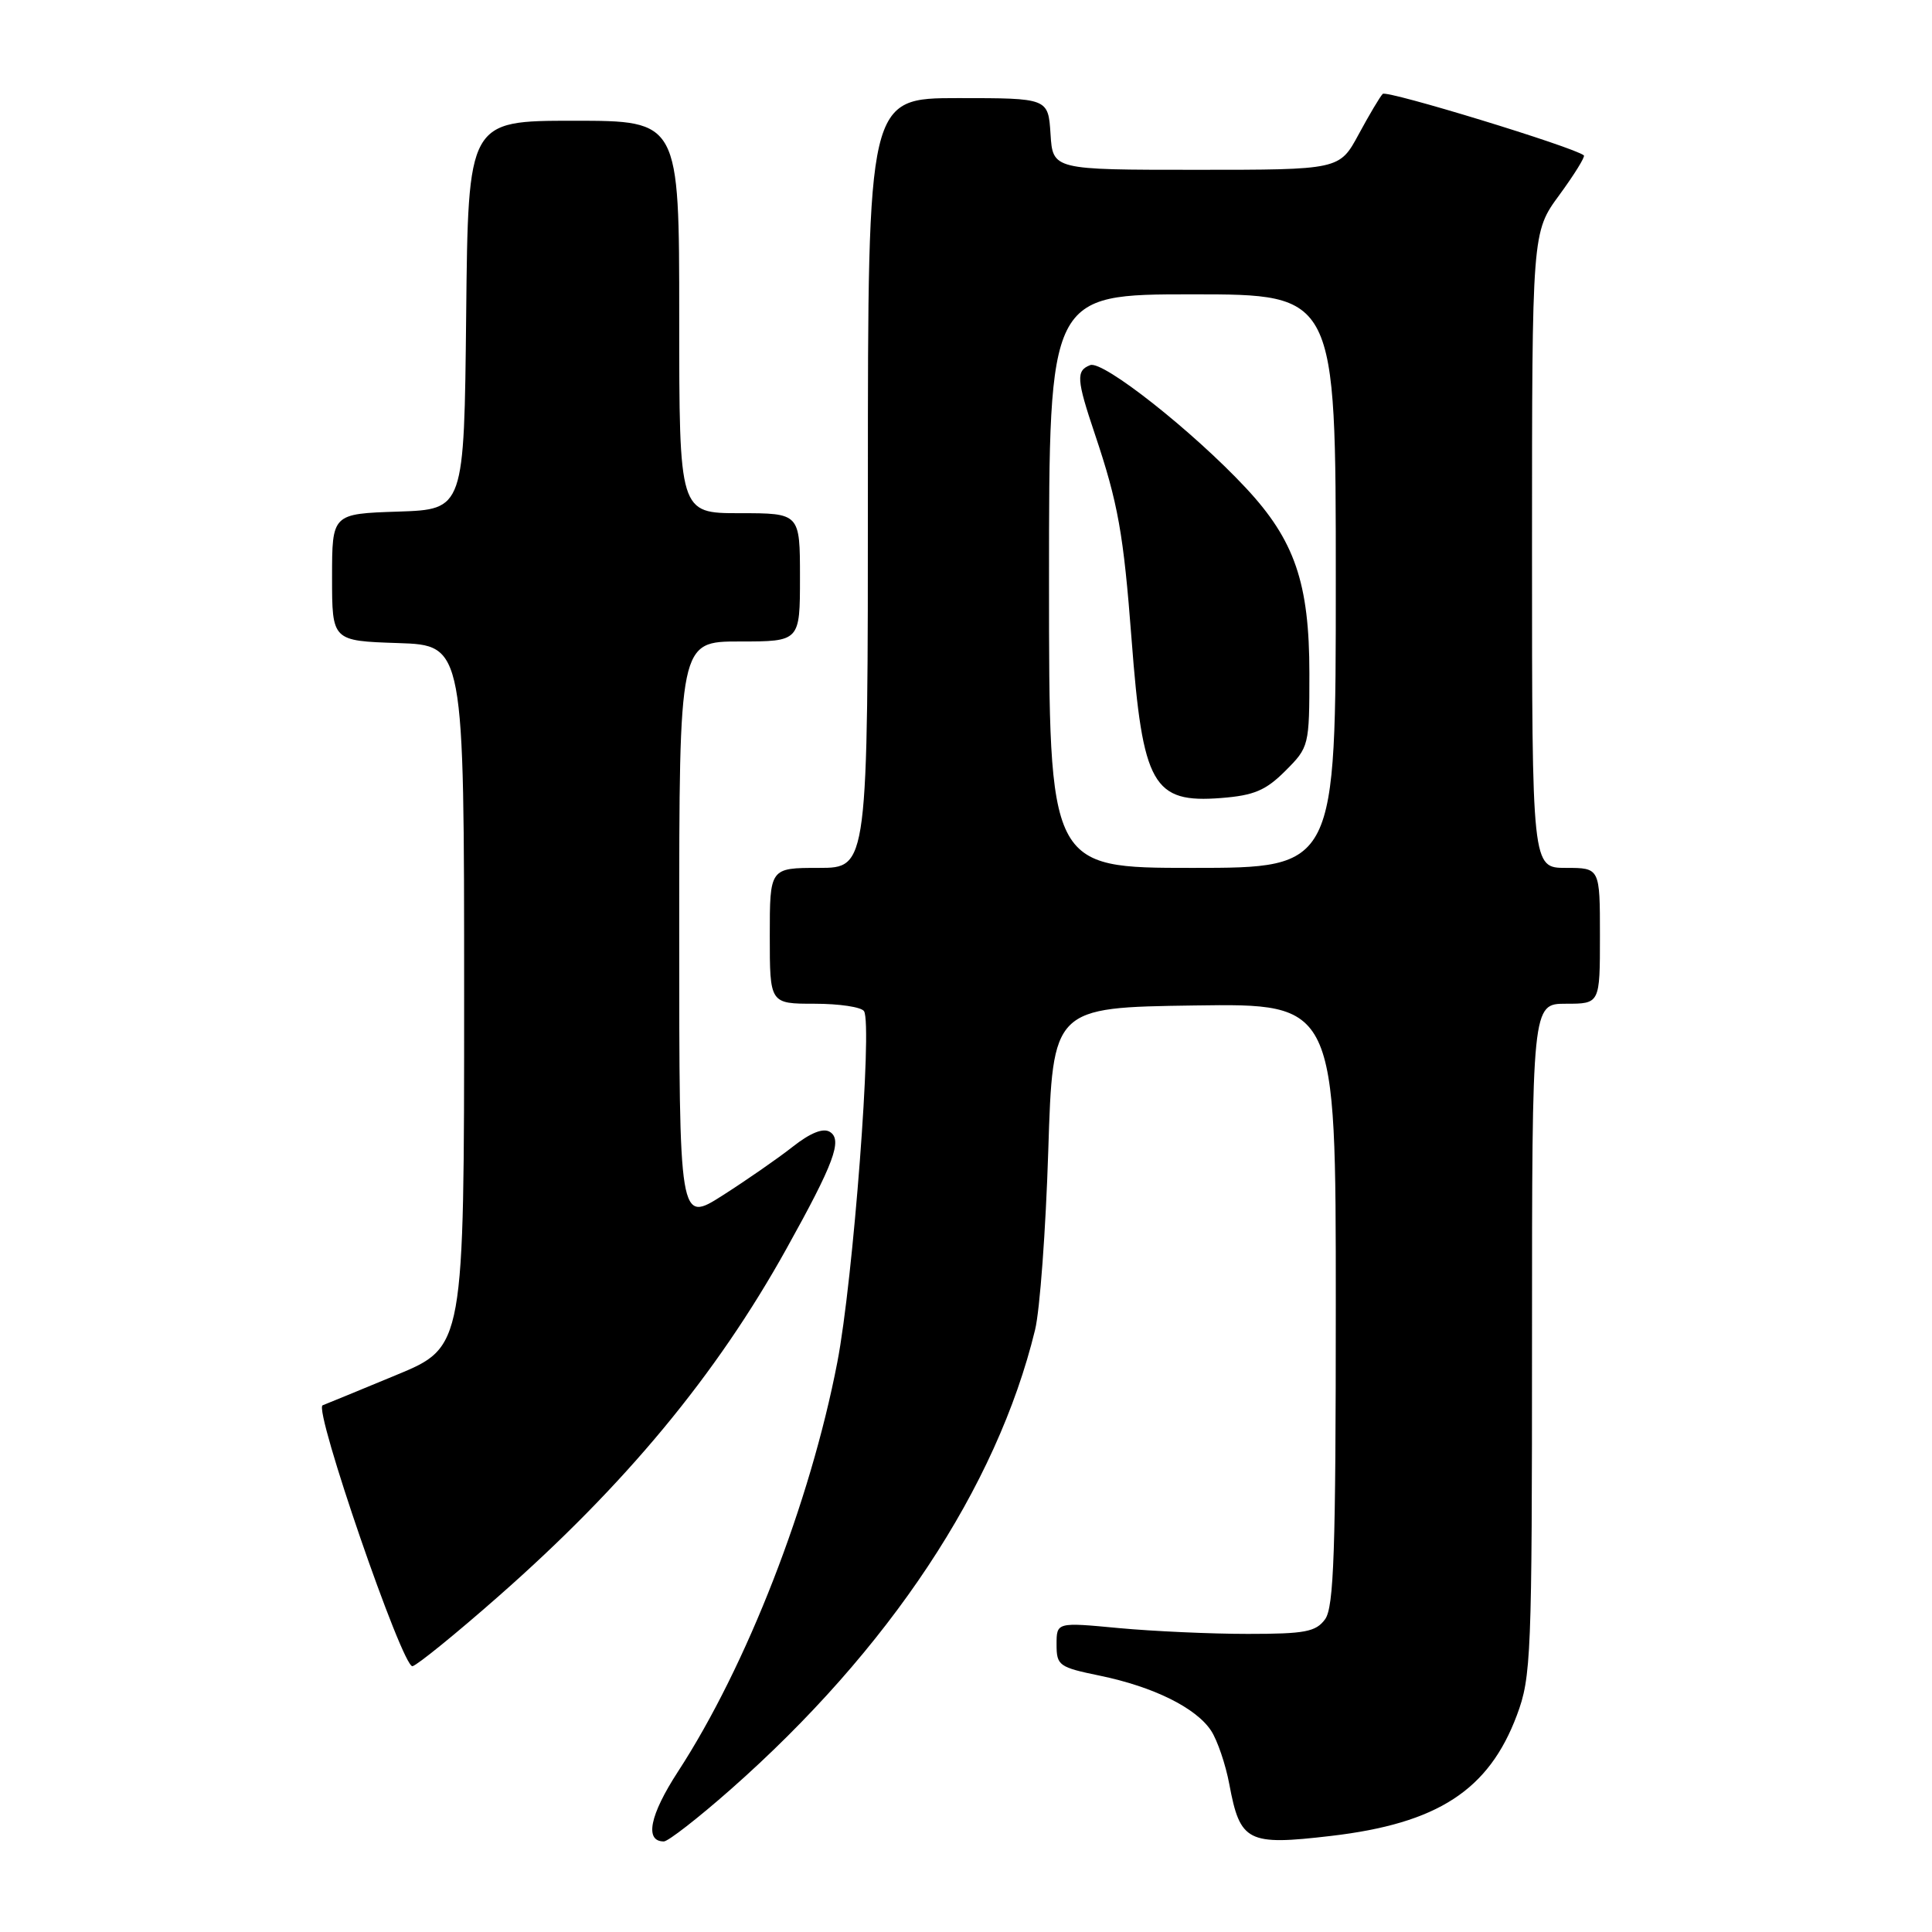 <?xml version="1.0" encoding="UTF-8" standalone="no"?>
<!DOCTYPE svg PUBLIC "-//W3C//DTD SVG 1.1//EN" "http://www.w3.org/Graphics/SVG/1.1/DTD/svg11.dtd" >
<svg xmlns="http://www.w3.org/2000/svg" xmlns:xlink="http://www.w3.org/1999/xlink" version="1.1" viewBox="0 0 256 256">
 <g >
 <path fill="currentColor"
d=" M 96.79 237.13 C 117.81 218.60 132.08 197.08 137.15 176.22 C 137.79 173.62 138.57 162.95 138.90 152.50 C 139.50 133.50 139.50 133.50 158.25 133.23 C 177.00 132.96 177.00 132.96 177.00 172.79 C 177.00 205.60 176.75 212.96 175.58 214.56 C 174.36 216.23 172.92 216.50 165.33 216.50 C 160.47 216.50 152.79 216.15 148.25 215.73 C 140.00 214.95 140.00 214.95 140.00 217.91 C 140.00 220.70 140.32 220.92 145.75 222.04 C 152.86 223.51 158.49 226.30 160.48 229.33 C 161.31 230.60 162.40 233.79 162.89 236.42 C 164.32 244.07 165.29 244.57 176.36 243.27 C 190.50 241.62 197.28 237.21 201.00 227.26 C 202.89 222.22 203.00 219.46 203.00 177.46 C 203.00 133.00 203.00 133.00 207.50 133.00 C 212.00 133.00 212.00 133.00 212.00 124.00 C 212.00 115.00 212.00 115.00 207.50 115.00 C 203.00 115.00 203.00 115.00 203.00 72.88 C 203.00 30.77 203.00 30.77 206.62 25.84 C 208.61 23.12 210.07 20.76 209.87 20.59 C 208.61 19.51 183.75 11.91 183.22 12.44 C 182.86 12.80 181.43 15.21 180.03 17.80 C 177.49 22.50 177.49 22.50 158.50 22.50 C 139.50 22.50 139.50 22.50 139.20 17.75 C 138.89 13.00 138.89 13.00 126.95 13.00 C 115.00 13.00 115.00 13.00 115.00 64.00 C 115.00 115.00 115.00 115.00 108.50 115.00 C 102.00 115.00 102.00 115.00 102.00 124.00 C 102.00 133.00 102.00 133.00 107.94 133.00 C 111.21 133.00 114.16 133.44 114.49 133.99 C 115.62 135.81 113.05 169.66 110.95 180.50 C 107.35 199.16 98.94 220.76 89.84 234.74 C 86.09 240.51 85.38 244.00 87.96 244.00 C 88.53 244.00 92.50 240.91 96.79 237.13 Z  M 66.04 211.53 C 82.85 196.75 94.88 182.24 104.19 165.50 C 110.51 154.14 111.67 151.03 109.96 149.98 C 109.08 149.43 107.39 150.10 105.05 151.94 C 103.10 153.48 98.91 156.38 95.75 158.40 C 90.00 162.06 90.00 162.06 90.00 123.53 C 90.00 85.00 90.00 85.00 98.00 85.00 C 106.00 85.00 106.00 85.00 106.00 76.50 C 106.00 68.00 106.00 68.00 98.00 68.00 C 90.00 68.00 90.00 68.00 90.00 42.00 C 90.00 16.00 90.00 16.00 76.02 16.00 C 62.03 16.00 62.03 16.00 61.77 41.75 C 61.50 67.50 61.50 67.50 52.75 67.79 C 44.00 68.08 44.00 68.08 44.00 76.50 C 44.00 84.92 44.00 84.92 52.75 85.21 C 61.50 85.50 61.50 85.50 61.50 131.99 C 61.50 178.48 61.50 178.48 52.50 182.20 C 47.55 184.25 43.16 186.06 42.75 186.21 C 41.51 186.69 53.35 221.08 54.66 220.78 C 55.31 220.62 60.43 216.47 66.04 211.53 Z  M 139.00 77.00 C 139.00 39.00 139.00 39.00 158.00 39.00 C 177.00 39.00 177.00 39.00 177.00 77.00 C 177.00 115.00 177.00 115.00 158.00 115.00 C 139.00 115.00 139.00 115.00 139.00 77.00 Z  M 170.32 102.14 C 173.46 99.00 173.50 98.83 173.50 89.23 C 173.50 77.25 171.56 71.59 165.08 64.65 C 158.09 57.16 146.15 47.73 144.46 48.38 C 142.56 49.11 142.64 50.28 145.07 57.50 C 148.16 66.70 148.87 70.70 149.94 84.72 C 151.41 104.07 152.76 106.45 161.82 105.74 C 166.16 105.40 167.72 104.74 170.32 102.14 Z "/>
</g>
</svg>